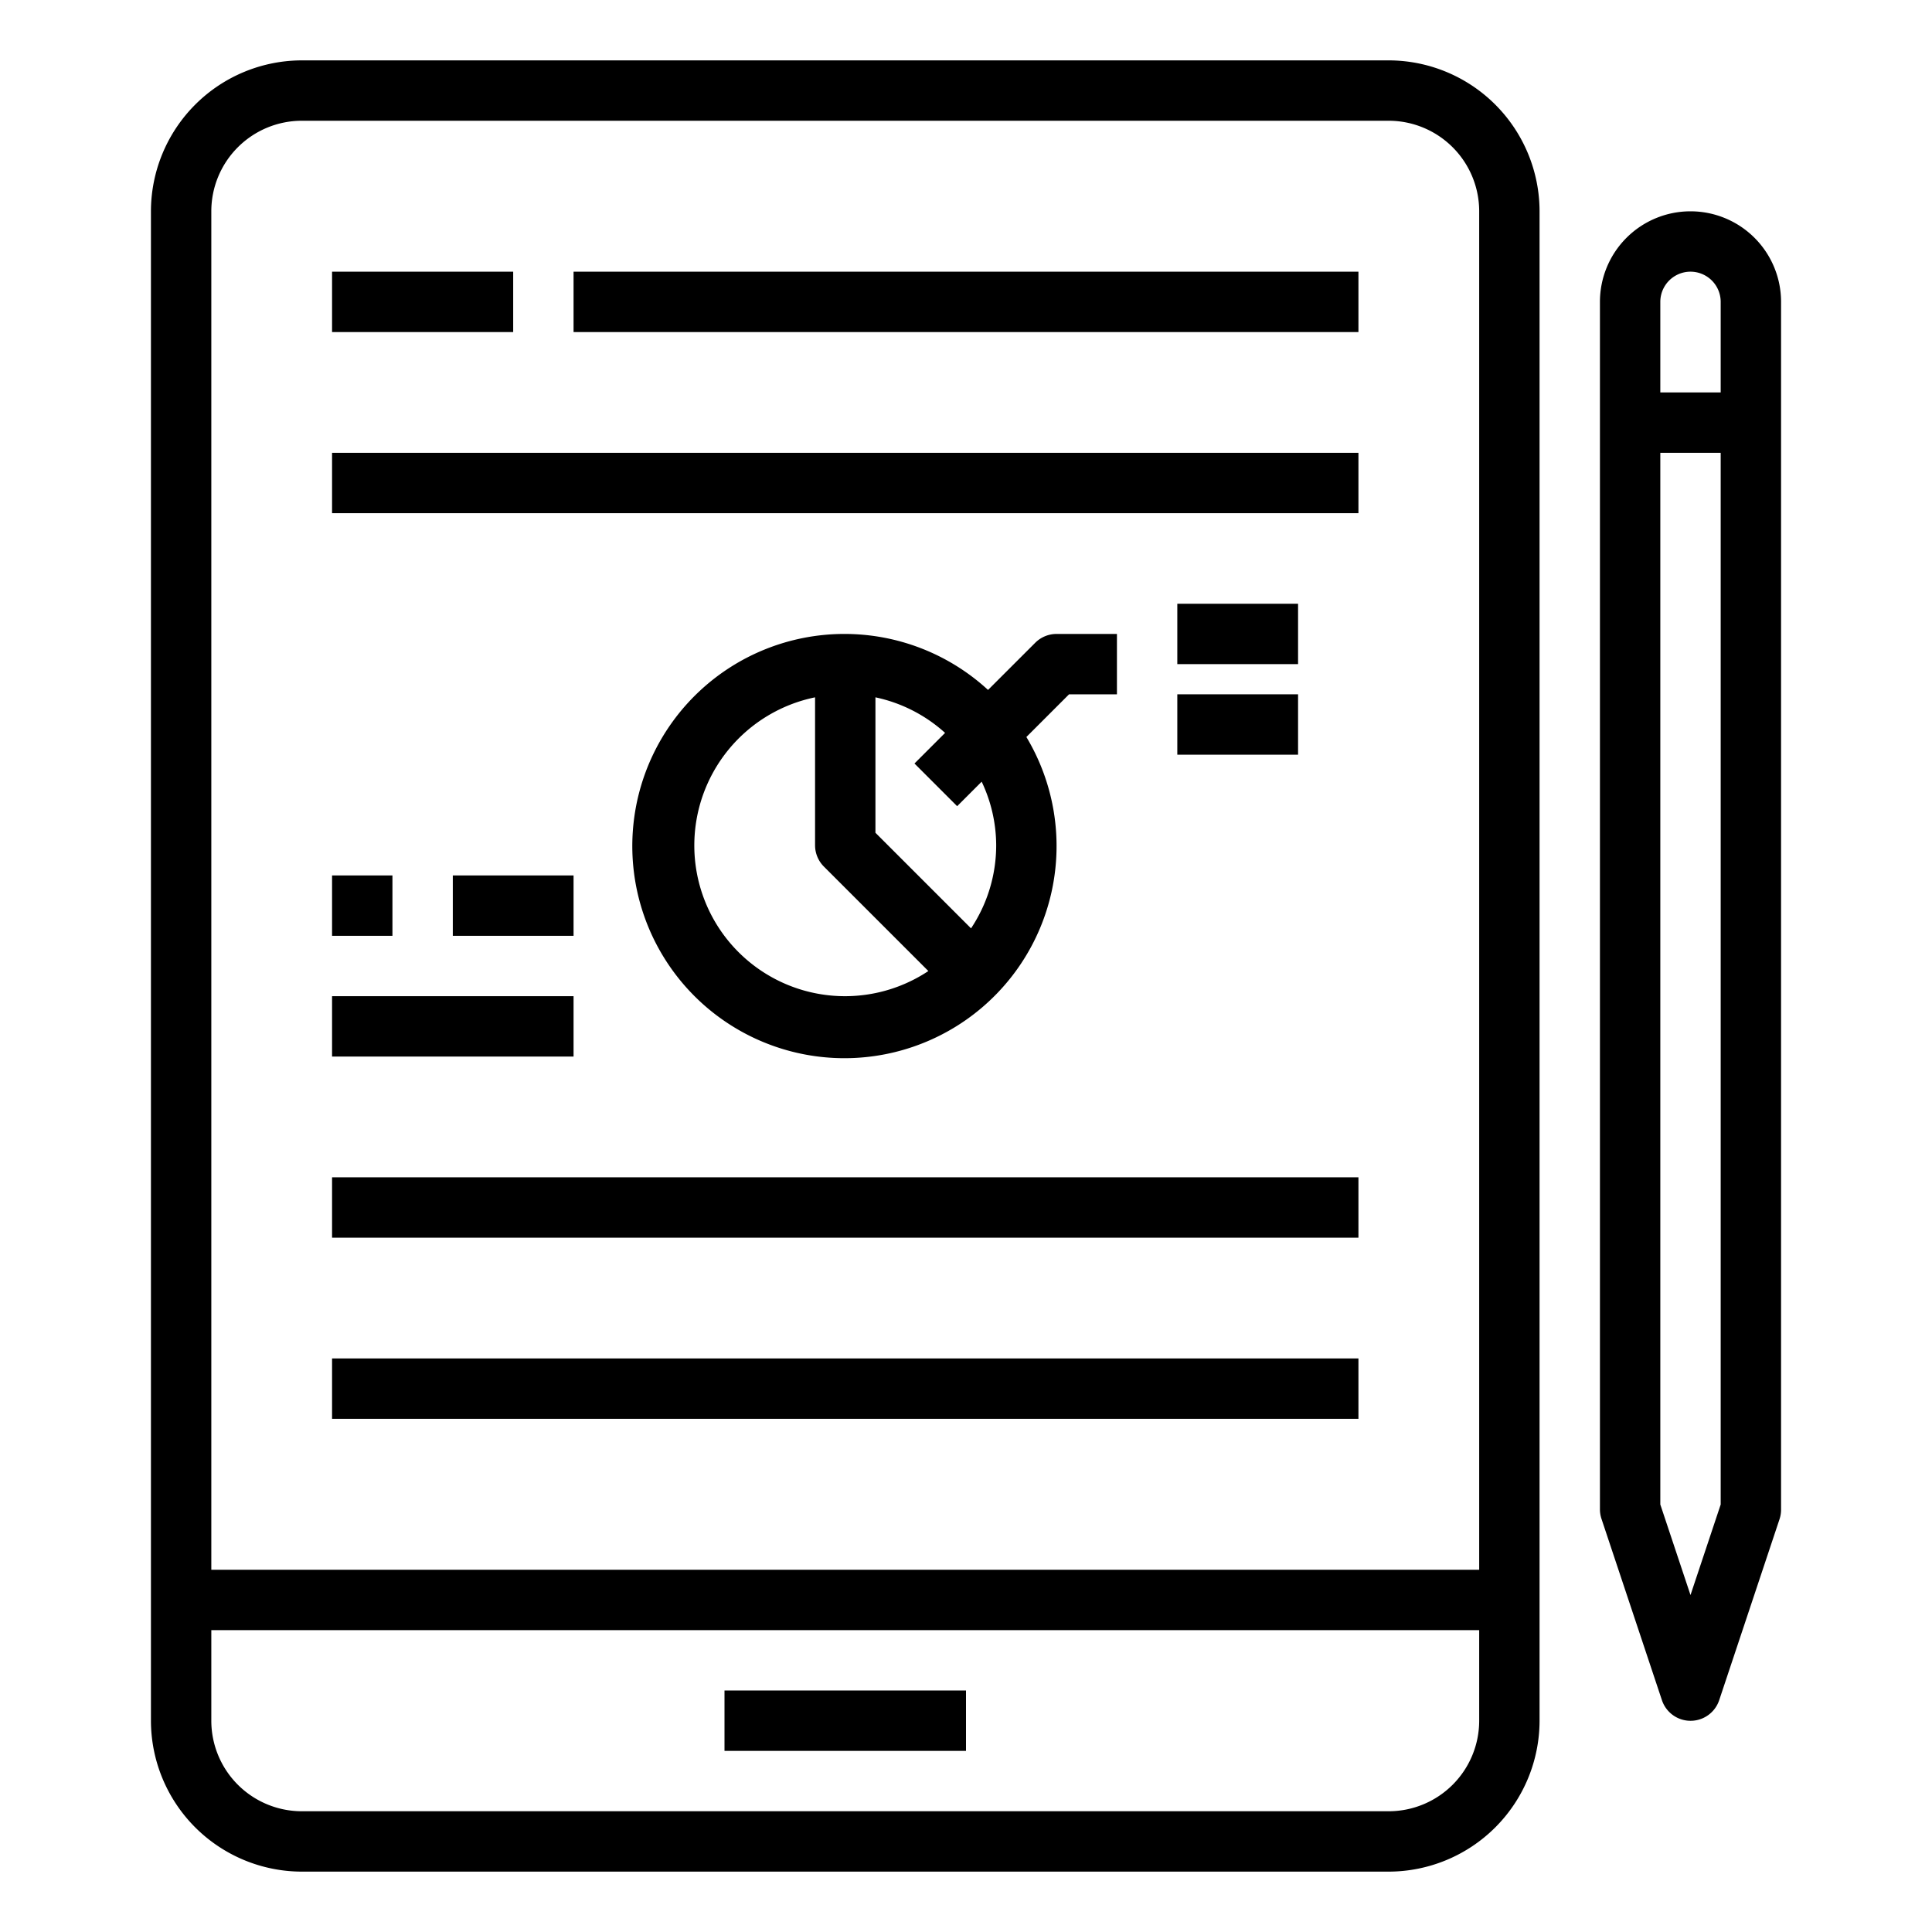 <svg xmlns="http://www.w3.org/2000/svg" viewBox="0 0 64 64" x="0px" y="0px"><g><path d="M46,2H10A5.006,5.006,0,0,0,5,7V57a5.006,5.006,0,0,0,5,5H46a5.006,5.006,0,0,0,5-5V7A5.006,5.006,0,0,0,46,2ZM10,4H46a3,3,0,0,1,3,3V52H7V7A3,3,0,0,1,10,4ZM46,60H10a3,3,0,0,1-3-3V54H49v3A3,3,0,0,1,46,60Z"></path><rect x="24" y="56" width="8" height="2"></rect><rect x="11" y="9" width="6" height="2"></rect><rect x="19" y="9" width="26" height="2"></rect><rect x="11" y="15" width="34" height="2"></rect><rect x="11" y="39" width="34" height="2"></rect><rect x="11" y="45" width="34" height="2"></rect><rect x="39" y="20" width="4" height="2"></rect><path d="M37,23V21H35a1,1,0,0,0-.707.293L32.73,22.855A7.027,7.027,0,1,0,34,24.414L35.414,23ZM23,28a5.009,5.009,0,0,1,4-4.9V28a1,1,0,0,0,.293.707l3.46,3.46A4.992,4.992,0,0,1,23,28Zm10,0a4.969,4.969,0,0,1-.833,2.753L29,27.586V23.1a4.967,4.967,0,0,1,2.307,1.178l-1.014,1.014,1.414,1.414.812-.812A4.94,4.94,0,0,1,33,28Z"></path><rect x="39" y="23" width="4" height="2"></rect><rect x="11" y="29" width="2" height="2"></rect><rect x="11" y="33" width="8" height="2"></rect><rect x="15" y="29" width="4" height="2"></rect><path d="M56,7a3,3,0,0,0-3,3V50a1,1,0,0,0,.052.316l2,6a1,1,0,0,0,1.9,0l2-6A1,1,0,0,0,59,50V10A3,3,0,0,0,56,7Zm-1,3a1,1,0,0,1,2,0v3H55Zm2,39.838-1,3-1-3V15h2Z"></path></g></svg>